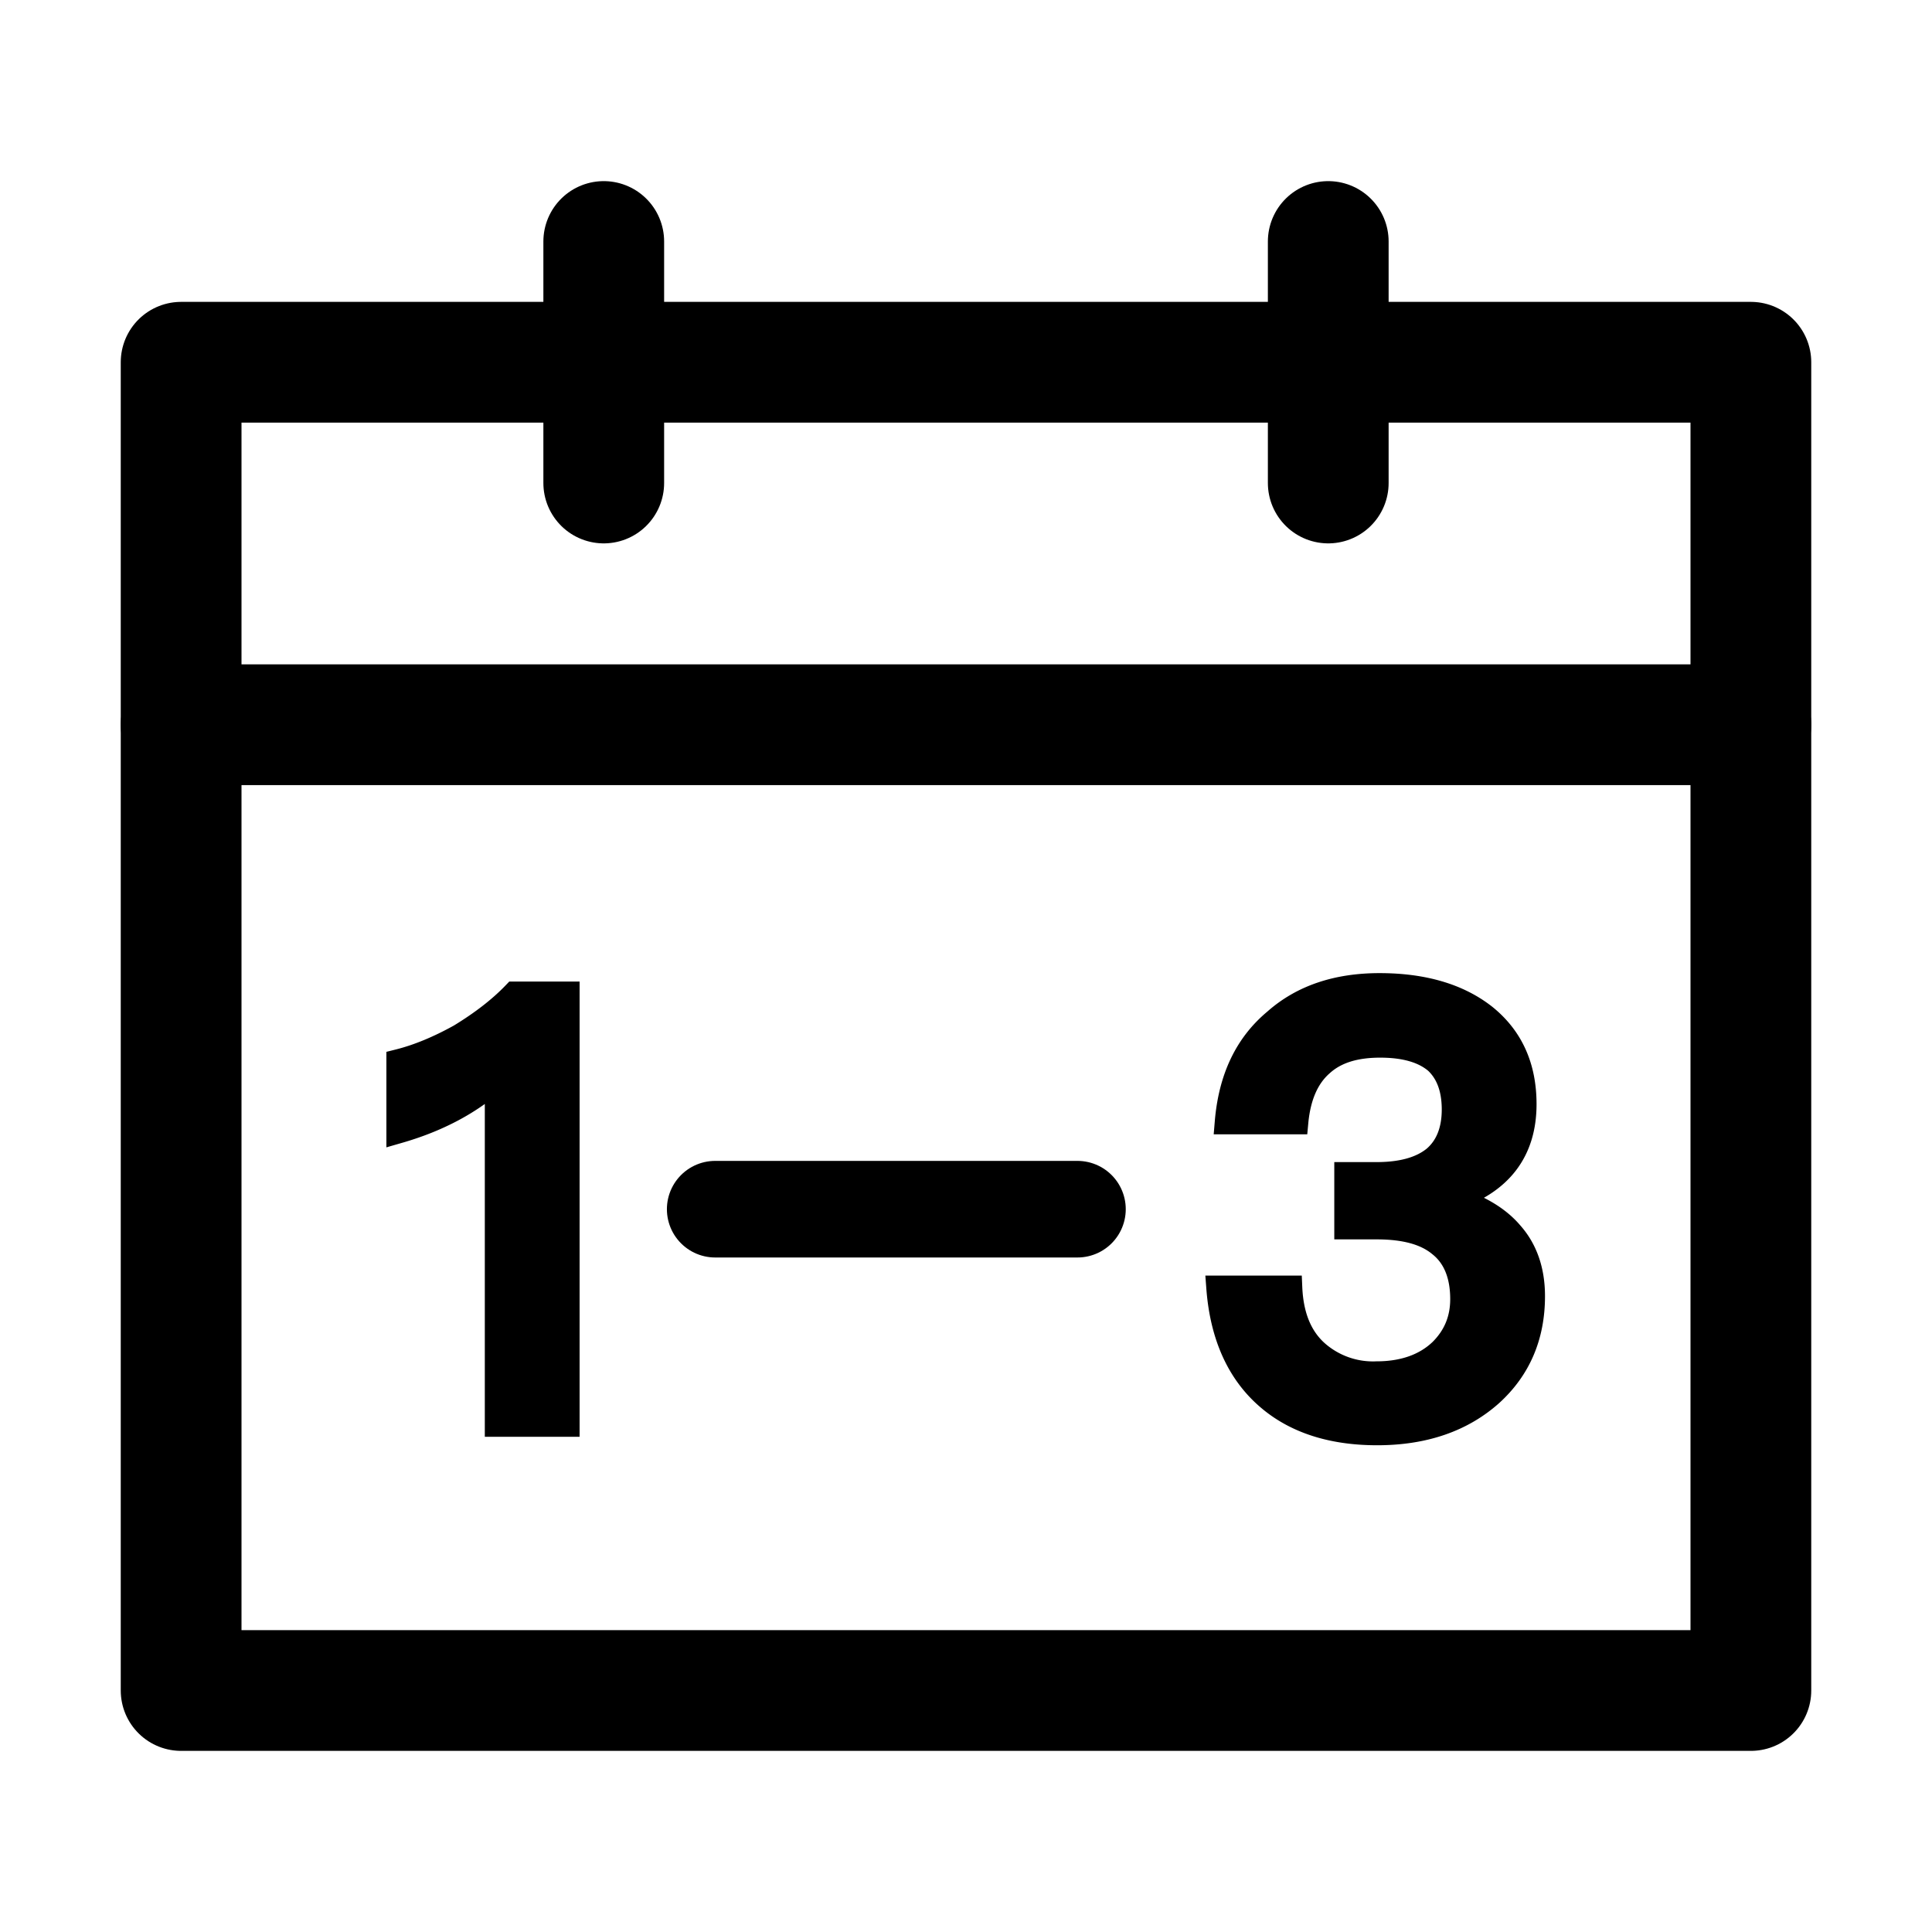 <svg width="16" height="16" xmlns="http://www.w3.org/2000/svg"><g fill="none" fill-rule="evenodd" stroke="currentColor"><path stroke-linejoin="round" d="M1.5 3h13v11h-13z"/><path stroke-linecap="round" stroke-linejoin="round" d="M5 2v2m6-2v2M1.5 6.002h13"/><path d="M4.7 11.799v-3.57h-.44c-.12.125-.27.24-.45.35-.18.1-.35.17-.51.21v.58c.33-.095.6-.24.815-.435v2.865H4.7Zm6.705.07c.39 0 .705-.11.945-.325.23-.21.345-.48.345-.81 0-.21-.06-.385-.18-.52-.11-.13-.275-.225-.485-.29.395-.13.595-.39.595-.78 0-.31-.11-.55-.325-.725-.22-.175-.515-.26-.875-.26-.35 0-.64.095-.865.295-.24.2-.37.48-.4.84h.575c.02-.215.09-.375.21-.48.115-.105.275-.155.485-.155.205 0 .36.045.465.135.095.09.145.22.145.395 0 .175-.055.31-.16.4-.11.09-.27.135-.48.135h-.25v.44h.25c.23 0 .405.045.525.145.12.095.185.245.185.45 0 .17-.06.31-.175.425-.13.125-.31.19-.535.19a.704.704 0 0 1-.495-.175c-.14-.125-.21-.305-.22-.535h-.595c.03.4.17.71.42.92.225.19.525.285.895.285Z" stroke-width=".2" fill="currentColor" fill-rule="nonzero"/><path stroke-width=".8" stroke-linecap="round" stroke-linejoin="round" d="M5.923 10.014h3"/></g></svg>
